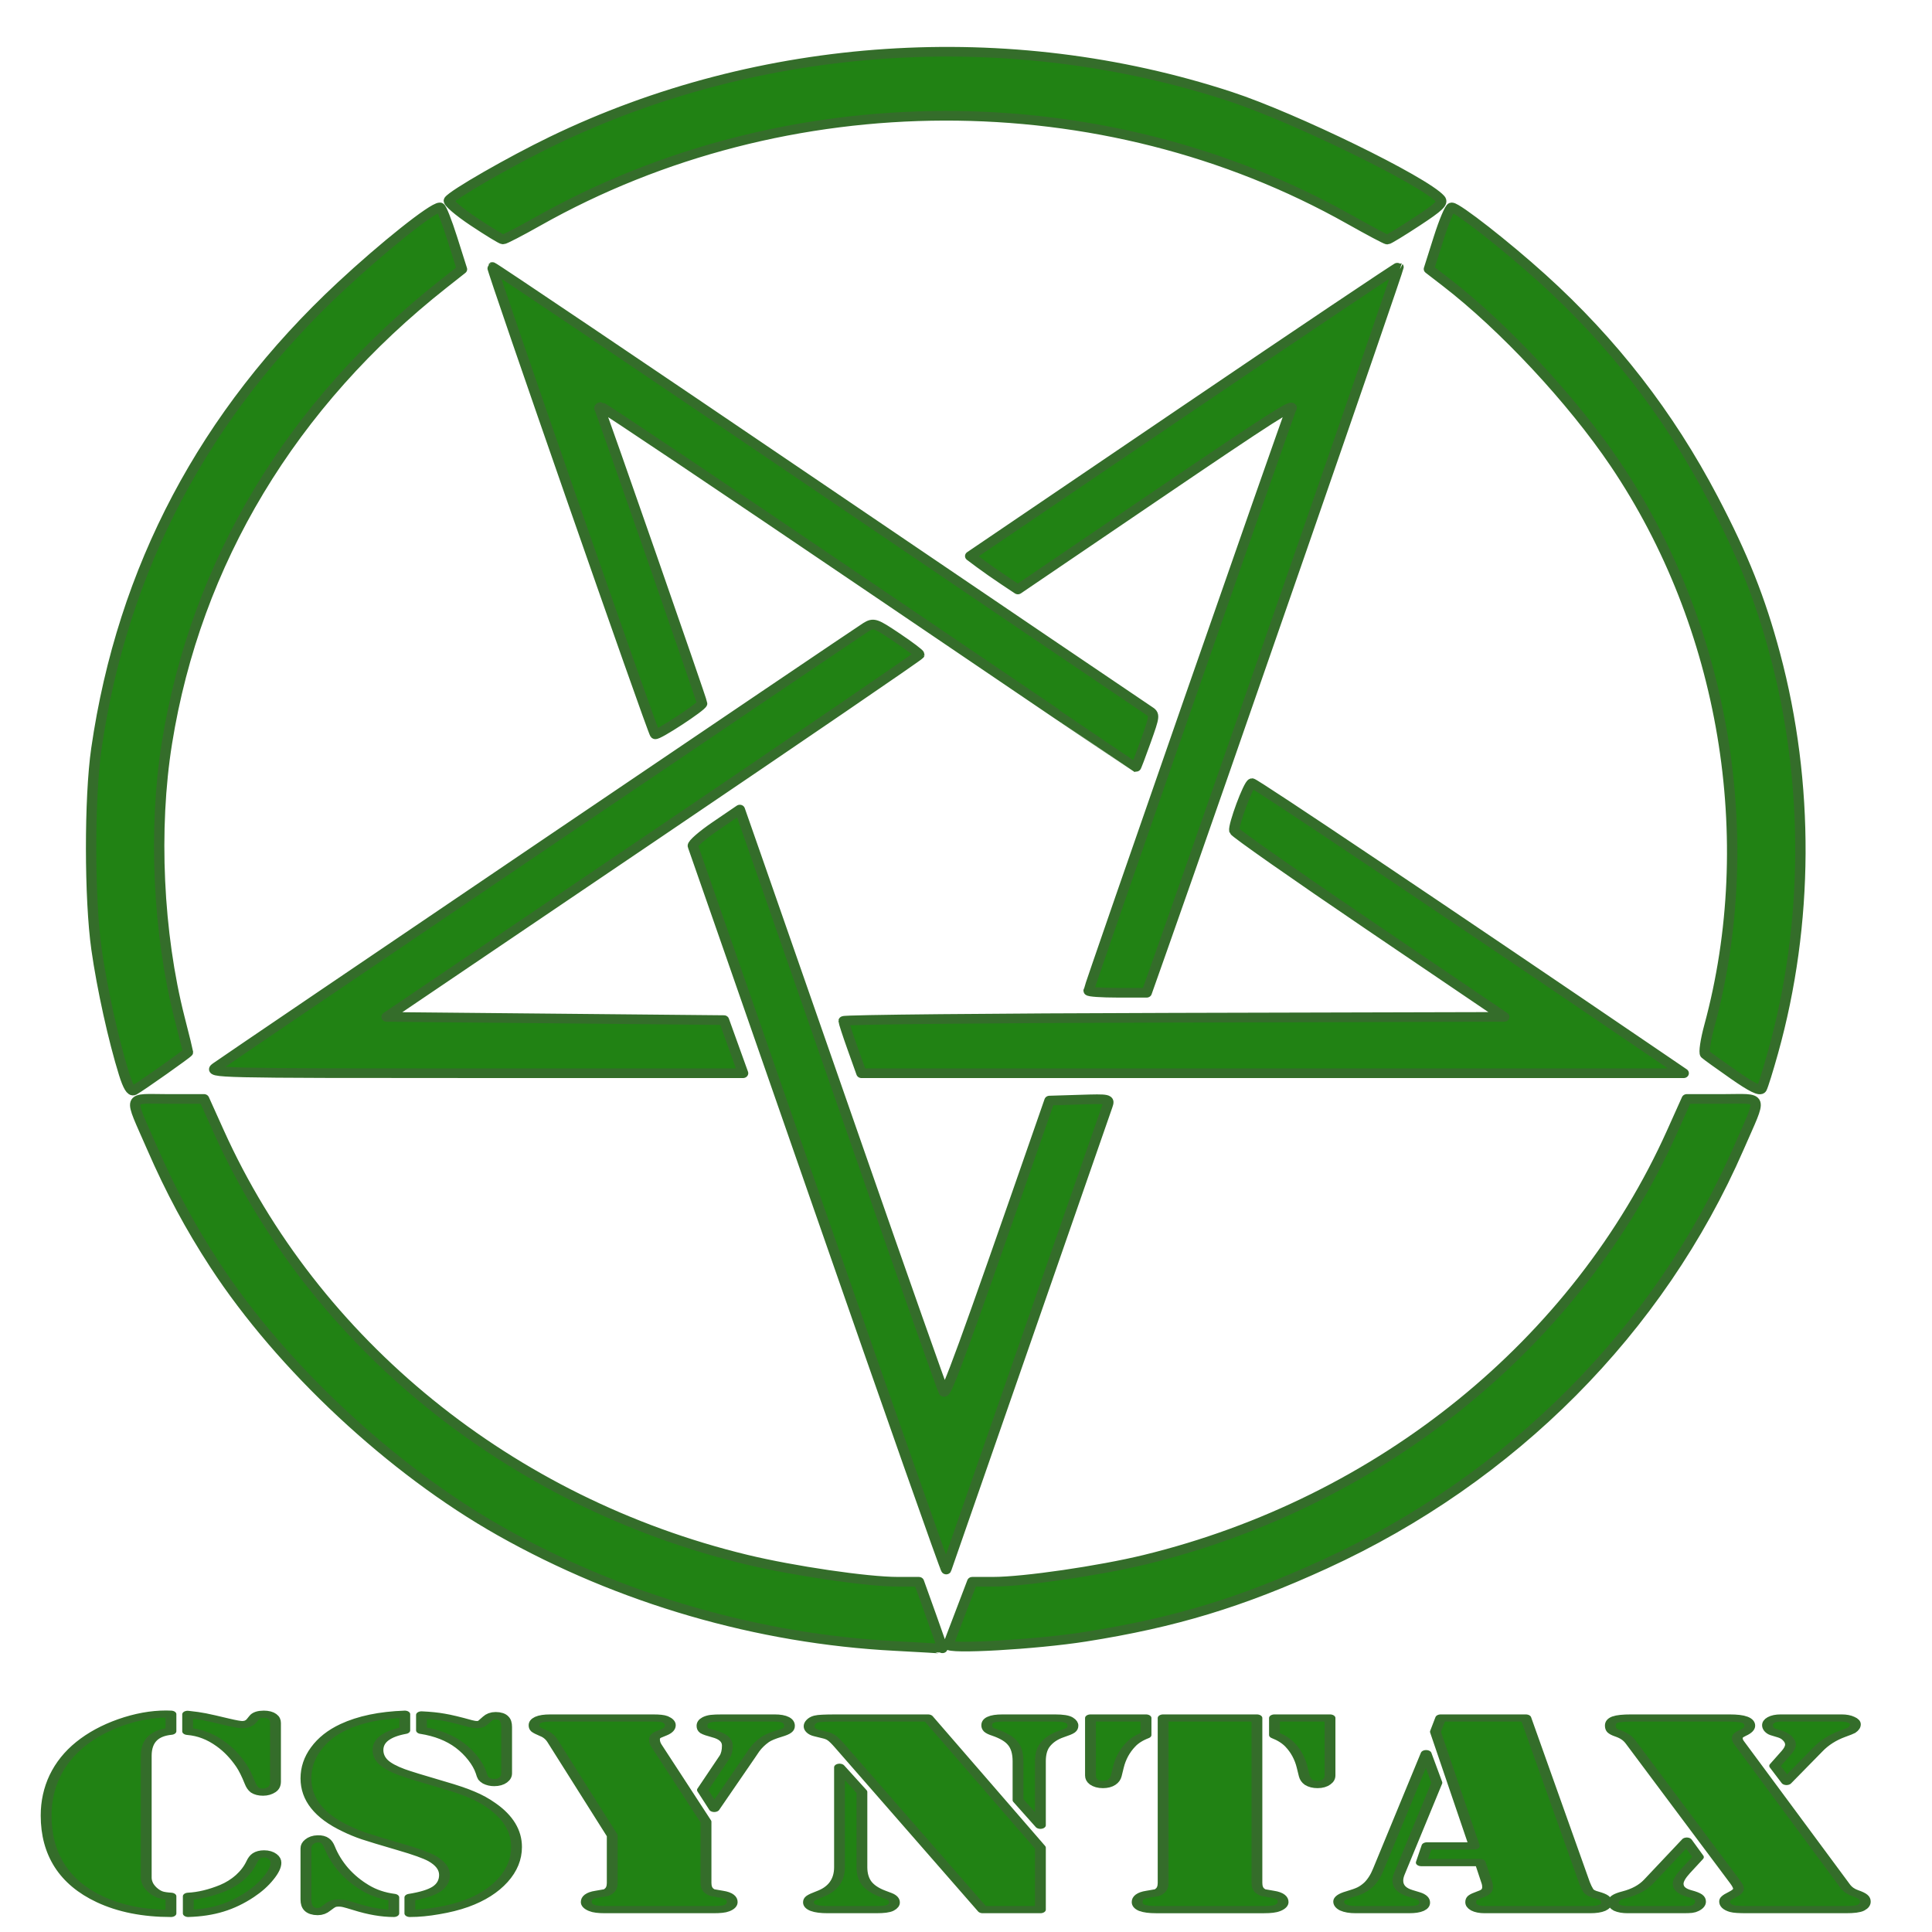 <svg
	xmlns="http://www.w3.org/2000/svg"
	width="500"
	height="500"
	viewBox="0 0 500 500"
	version="1.1">

	<g transform="translate(0,-552.362)">
		<g transform="matrix(0.893,0,0,0.833,-668.739,252.599)">
			<path
				d="m 1008.357,871.246 c -39.799,-2.182 -79.727,-14.622 -114.5,-35.674 -31.455,-19.043 -63.424,-51.024 -82.752,-82.782 -7.072,-11.62 -12.787,-23.036 -18.191,-36.338 -6.877,-16.929 -7.425,-15.162 4.701,-15.162 l 10.394,0 4.309,10.25 c 27.625,65.716 84.433,115.102 152.798,132.835 13.629,3.535 35.029,6.904 43.902,6.91 l 6.161,0.005 3.516,10.5 c 1.934,5.775 3.436,10.431 3.339,10.348 -0.098,-0.084 -6.253,-0.485 -13.678,-0.892 z m 15.339,-0.456 c 0.199,-0.55 1.841,-5.162 3.648,-10.25 l 3.287,-9.25 6.113,-0.005 c 8.86,-0.007 30.837,-3.439 43.915,-6.86 68.493,-17.911 125.328,-67.353 152.756,-132.886 l 4.29,-10.25 10.394,0 c 12.127,0 11.579,-1.768 4.701,15.162 -23.015,56.653 -65.721,102.702 -119.942,129.331 -24.356,11.961 -43.589,18.214 -69.499,22.595 -14.246,2.409 -40.232,3.99 -39.662,2.413 z M 986.462,735.981 c -20.017,-61.704 -36.576,-112.682 -36.797,-113.283 -0.221,-0.601 2.75,-3.393 6.603,-6.204 l 7.005,-5.111 4.962,15.204 c 2.729,8.362 15.847,48.729 29.151,89.704 13.304,40.975 24.542,75.146 24.974,75.935 0.693,1.268 5.541,-12.979 28.389,-83.435 l 2.27,-7 8.749,-0.29 c 8.692,-0.288 8.745,-0.275 8.03,1.977 -0.706,2.223 -46.254,142.649 -46.709,144.003 -0.127,0.379 -16.609,-49.796 -36.626,-111.5 z m -201.637,-42.427 c -3.054,-10.471 -6.375,-26.587 -7.987,-38.763 -2.073,-15.649 -2.096,-47.126 -0.045,-62.298 7.581,-56.094 31.329,-104.211 70.962,-143.78 12.381,-12.361 26.51,-24.421 28.611,-24.421 0.391,0 1.988,4.325 3.549,9.611 l 2.838,9.611 -5.449,4.606 c -43.949,37.155 -71.67,86.532 -80.063,142.609 -3.986,26.634 -2.595,59.145 3.655,85.392 1.353,5.682 2.46,10.464 2.46,10.629 0,0.317 -13.677,10.668 -15.675,11.863 -0.787,0.471 -1.73,-1.198 -2.856,-5.06 z m 466.481,0.202 c -4.098,-3.064 -7.814,-5.933 -8.258,-6.376 -0.444,-0.442 0.092,-4.356 1.191,-8.697 14.787,-58.382 4.462,-124.358 -27.371,-174.892 -12.382,-19.656 -32.166,-42.401 -48.95,-56.276 l -4.937,-4.081 2.827,-9.572 c 1.555,-5.264 3.249,-9.572 3.765,-9.572 1.598,0 15.792,11.915 26.142,21.945 20.517,19.881 36.802,42.387 49.607,68.555 8.758,17.899 13.634,31.017 17.952,48.304 10.02,40.108 9.818,83.806 -0.572,123.696 -1.433,5.5 -2.907,10.571 -3.276,11.268 -0.474,0.895 -2.867,-0.373 -8.122,-4.303 z m -439.835,-2.309 c 3.805,-2.942 185.859,-135.093 188.407,-136.763 2.178,-1.427 2.66,-1.252 8.89,3.23 3.623,2.606 6.573,4.995 6.554,5.308 -0.018,0.313 -34.771,25.769 -77.229,56.569 l -77.196,56 48.889,0.5 48.889,0.5 2.772,8.25 2.772,8.25 -77.566,0 c -75.574,0 -77.505,-0.047 -75.181,-1.844 z m 184.467,-5.909 c -1.42,-4.264 -2.582,-8.087 -2.582,-8.495 0,-0.408 43.077,-0.856 95.727,-0.997 l 95.727,-0.255 -38.977,-28.323 c -21.437,-15.578 -39.099,-28.853 -39.249,-29.5 -0.384,-1.662 4.094,-14.594 5.12,-14.787 0.677,-0.127 56.195,39.817 116.133,83.556 l 8.98,6.553 -119.148,0 -119.148,0 -2.582,-7.753 z m 68.418,-17.867 c 0,-0.827 58.084,-179.667 58.665,-180.629 1.512,-2.504 -5.237,2.127 -40.226,27.601 l -38.94,28.351 -4,-2.853 c -2.2,-1.569 -5.309,-3.901 -6.908,-5.183 l -2.908,-2.331 61.908,-45.023 c 34.049,-24.763 62.047,-44.911 62.218,-44.775 0.254,0.204 -52.169,162.366 -68.442,211.711 l -4.534,13.75 -8.417,0 c -4.629,0 -8.417,-0.279 -8.417,-0.621 z M 1000.896,542.253 c -42.329,-30.779 -77.343,-55.962 -77.809,-55.962 -0.466,0 -0.646,0.338 -0.398,0.75 0.524,0.875 29.669,90.626 29.669,91.366 0,0.933 -13.098,10.119 -13.647,9.571 -0.73,-0.73 -47.549,-144.841 -47.158,-145.158 0.168,-0.136 42.605,30.522 94.305,68.129 51.7,37.607 94.854,68.955 95.897,69.663 1.845,1.252 1.823,1.511 -0.832,9.483 -1.501,4.508 -2.805,8.179 -2.897,8.158 -0.092,-0.021 -34.8,-25.221 -77.129,-56 z M 886.098,428.671 c -4.268,-3.048 -7.476,-6.001 -7.129,-6.562 1.168,-1.889 17.795,-12.125 29.888,-18.399 60.418,-31.345 132.324,-36.424 196.5,-13.88 18.55,6.517 56.243,26.229 60.913,31.856 0.954,1.149 -0.297,2.442 -6.774,7.007 -4.369,3.079 -8.228,5.598 -8.575,5.598 -0.347,0 -5.229,-2.778 -10.848,-6.173 -71.618,-43.271 -163.381,-43.042 -235.439,0.588 -5.073,3.071 -9.573,5.567 -10,5.546 -0.427,-0.021 -4.269,-2.533 -8.536,-5.581 z"
				fill="rgb(33, 130, 20)"
				stroke="rgb(52, 109, 42)"
				stroke-width="3"
				stroke-linecap="round"
				stroke-linejoin="round"
			/>
		</g>

		<g transform="matrix(1.866,0,0,1.24,-202.331,498.853)">
			<path
				d="m 132.141,400.927 0,3.545 q -1.729,0.264 -2.578,1.523 -0.85,1.26 -0.85,3.604 l 0,24.199 0,1.26 q 0,0.674 0.264,1.436 0.293,0.732 0.732,1.26 0.469,0.586 0.996,0.85 0.527,0.234 1.436,0.322 l 0,3.574 q -5.684,0 -9.873,-2.959 -3.691,-2.607 -5.566,-7.002 -1.875,-4.424 -1.875,-10.459 0,-4.424 1.201,-8.232 1.23,-3.838 3.545,-6.65 2.344,-2.842 5.596,-4.57 3.281,-1.729 6.299,-1.729 l 0.674,0.029 z m 2.314,3.574 0,-3.545 q 1.436,0.234 2.314,0.498 0.908,0.264 3.252,1.113 1.494,0.527 1.992,0.527 0.85,0 1.289,-0.762 l 0.381,-0.703 q 0.352,-0.703 1.318,-0.703 0.791,0 1.201,0.469 0.439,0.469 0.439,1.377 l 0,12.188 q 0,1.172 -0.527,1.699 -0.527,0.527 -1.201,0.527 -0.703,0 -1.143,-0.439 -0.41,-0.469 -0.674,-1.494 -0.615,-2.314 -1.201,-3.633 -1.26,-2.783 -2.871,-4.512 -1.084,-1.172 -2.168,-1.787 -1.084,-0.645 -2.402,-0.82 z m 0.088,37.998 0,-3.574 q 2.285,-0.176 4.805,-1.729 1.348,-0.85 2.402,-2.256 1.055,-1.436 1.582,-3.135 0.293,-0.938 0.674,-1.318 0.41,-0.41 1.055,-0.41 0.703,0 1.172,0.527 0.469,0.527 0.469,1.318 0,1.318 -1.025,3.193 -0.996,1.875 -2.578,3.457 -1.934,1.934 -3.984,2.871 -2.021,0.938 -4.57,1.055 z"
				fill="rgb(33, 130, 20)"
				stroke="rgb(52, 109, 42)"
				stroke-width="1.5"
				stroke-linecap="round"
				stroke-linejoin="round"
			/>
			<path
				d="m 164.572,400.927 0,3.369 q -1.816,0.498 -2.783,1.553 -0.938,1.025 -0.938,2.549 0,1.465 0.791,2.578 0.791,1.084 2.578,2.08 1.23,0.674 5.566,2.578 2.637,1.143 4.072,2.08 1.465,0.908 2.754,2.285 3.457,3.633 3.457,8.643 0,3.779 -1.875,6.914 -1.875,3.135 -5.156,4.922 -1.758,0.938 -3.867,1.465 -2.08,0.557 -3.896,0.557 l 0,-3.34 q 2.549,-0.615 3.662,-1.699 1.143,-1.113 1.143,-2.988 0,-1.963 -1.758,-3.457 -1.172,-0.967 -4.453,-2.402 -3.604,-1.582 -4.951,-2.256 -1.318,-0.674 -2.549,-1.582 -5.508,-3.926 -5.508,-10.459 0,-3.34 1.377,-6.152 1.377,-2.842 3.838,-4.57 3.428,-2.402 8.496,-2.666 z m 2.314,3.369 0,-3.223 q 1.758,0.117 3.047,0.469 1.289,0.322 3.662,1.318 0.586,0.234 0.967,0.234 0.557,0 0.82,-0.381 l 0.645,-0.85 q 0.469,-0.645 1.143,-0.645 0.791,0 1.143,0.586 0.381,0.557 0.381,1.787 l 0,9.668 q 0,0.85 -0.498,1.406 -0.469,0.527 -1.23,0.527 -0.586,0 -1.084,-0.381 -0.264,-0.234 -0.439,-0.557 -0.146,-0.352 -0.293,-1.143 -0.322,-1.436 -1.113,-2.959 -0.791,-1.523 -1.846,-2.725 -2.109,-2.373 -5.303,-3.135 z m -3.838,34.863 0,3.34 q -2.402,0 -5.303,-1.377 -1.084,-0.498 -1.494,-0.645 -0.41,-0.146 -0.791,-0.146 -0.586,0 -0.879,0.205 -0.293,0.176 -0.938,0.938 -0.527,0.645 -1.143,0.645 -1.641,0 -1.641,-2.52 l 0,-10.664 q 0,-0.82 0.469,-1.377 0.469,-0.586 1.172,-0.615 0.645,-0.029 0.996,0.381 0.381,0.381 0.645,1.377 0.674,2.52 1.934,4.717 1.289,2.197 2.988,3.721 1.729,1.582 3.984,2.021 z"
				fill="rgb(33, 130, 20)"
				stroke="rgb(52, 109, 42)"
				stroke-width="1.5"
				stroke-linecap="round"
				stroke-linejoin="round"
			/>
			<path
				d="m 206.35,423.368 0,12.773 q 0,1.143 0.439,1.641 0.234,0.293 0.439,0.381 0.205,0.059 1.348,0.352 1.406,0.322 1.406,1.611 0,0.85 -0.791,1.289 -0.469,0.293 -1.816,0.293 l -0.996,0 -13.066,0 -0.967,0 q -1.318,0 -1.846,-0.352 -0.762,-0.469 -0.762,-1.23 0,-1.289 1.406,-1.611 1.143,-0.293 1.348,-0.352 0.205,-0.088 0.41,-0.381 0.439,-0.498 0.439,-1.641 l 0,-9.902 -8.291,-19.775 q -0.469,-1.113 -1.318,-1.611 -0.791,-0.498 -1.025,-0.791 -0.205,-0.293 -0.205,-0.82 0,-1.523 2.227,-1.523 l 14.355,0 q 1.143,0 1.582,0.264 0.732,0.469 0.732,1.23 0,0.938 -0.85,1.465 l -0.85,0.527 q -0.498,0.322 -0.498,0.967 0,0.732 0.322,1.436 l 6.826,15.762 z m 1.143,-2.783 -1.641,-3.838 3.076,-6.885 q 0.381,-0.879 0.381,-2.402 0,-1.699 -1.875,-2.432 -1.025,-0.41 -1.348,-0.703 -0.293,-0.322 -0.293,-0.967 0,-0.791 0.527,-1.201 0.352,-0.264 0.791,-0.352 0.439,-0.088 1.523,-0.088 l 7.236,0 q 2.051,0 2.051,1.641 0,0.586 -0.293,0.908 -0.264,0.322 -1.055,0.674 -1.436,0.645 -2.051,1.289 -0.879,0.938 -1.465,2.139 l -0.674,1.494 -4.893,10.723 z"
				fill="rgb(33, 130, 20)"
				stroke="rgb(52, 109, 42)"
				stroke-width="1.5"
				stroke-linecap="round"
				stroke-linejoin="round"
			/>
			<path
				d="m 237.141,401.718 15.586,27.07 0,12.92 -7.998,0 -19.893,-34.277 q -0.645,-1.113 -1.055,-1.553 -0.41,-0.439 -1.055,-0.645 l -1.113,-0.41 q -0.439,-0.146 -0.703,-0.527 -0.264,-0.381 -0.264,-0.85 0,-0.498 0.264,-0.908 0.264,-0.439 0.703,-0.615 0.498,-0.205 2.695,-0.205 l 12.832,0 z m -12.275,10.283 3.105,5.156 0,15.703 q 0,2.051 0.674,3.369 0.703,1.318 2.197,2.168 l 0.879,0.498 q 0.762,0.439 0.762,1.318 0,0.674 -0.557,1.113 -0.469,0.381 -1.934,0.381 l -6.768,0 q -2.666,0 -2.666,-1.523 0,-0.527 0.264,-0.82 0.293,-0.322 1.23,-0.85 2.812,-1.553 2.812,-5.654 l 0,-20.859 z m 27.861,12.1 -3.105,-5.244 0,-8.115 q 0,-2.461 -0.732,-3.75 -0.703,-1.318 -2.52,-2.256 -0.615,-0.293 -0.85,-0.615 -0.234,-0.352 -0.234,-0.879 0,-0.791 0.498,-1.143 0.527,-0.381 1.67,-0.381 l 7.324,0 q 1.494,0 1.963,0.469 0.498,0.469 0.498,1.113 0,0.615 -0.293,0.938 -0.264,0.293 -1.318,0.82 -1.553,0.791 -2.344,2.432 -0.557,1.201 -0.557,3.252 l 0,13.359 z"
				fill="rgb(33, 130, 20)"
				stroke="rgb(52, 109, 42)"
				stroke-width="1.5"
				stroke-linecap="round"
				stroke-linejoin="round"
			/>
			<path
				d="m 282.756,401.718 0,34.424 q 0,1.143 0.439,1.641 0.234,0.293 0.439,0.381 0.205,0.059 1.348,0.352 1.406,0.322 1.406,1.611 0,0.762 -0.762,1.23 -0.557,0.352 -1.875,0.352 l -0.967,0 -13.066,0 -0.967,0 q -1.289,0 -1.963,-0.381 -0.645,-0.41 -0.645,-1.201 0,-1.289 1.406,-1.611 1.143,-0.293 1.348,-0.352 0.205,-0.088 0.41,-0.381 0.439,-0.498 0.439,-1.641 l 0,-34.424 13.008,0 z m 10.137,0 0,11.982 q 0,0.85 -0.498,1.377 -0.469,0.527 -1.23,0.527 -0.732,0 -1.23,-0.469 -0.469,-0.498 -0.615,-1.348 l -0.293,-1.787 q -0.439,-2.725 -1.699,-4.717 -0.791,-1.23 -2.139,-2.021 l 0,-3.545 7.705,0 z m -33.223,0 7.705,0 0,3.545 q -1.377,0.791 -2.139,2.021 -1.26,1.992 -1.699,4.717 l -0.293,1.787 q -0.146,0.85 -0.645,1.348 -0.469,0.469 -1.201,0.469 -0.762,0 -1.26,-0.527 -0.469,-0.527 -0.469,-1.377 l 0,-11.982 z"
				fill="rgb(33, 130, 20)"
				stroke="rgb(52, 109, 42)"
				stroke-width="1.5"
				stroke-linecap="round"
				stroke-linejoin="round"
			/>
			<path
				d="m 308.244,401.718 11.807,0 8.145,34.424 q 0.234,0.908 0.527,1.611 0.264,0.557 1.172,0.908 0.762,0.322 1.055,0.645 0.293,0.322 0.293,0.879 0,1.523 -2.285,1.523 l -14.619,0 q -0.879,0 -1.406,-0.41 -0.527,-0.439 -0.527,-1.143 0,-0.586 0.234,-0.879 0.234,-0.293 1.055,-0.732 0.586,-0.293 0.82,-0.645 0.234,-0.352 0.234,-0.879 0,-0.498 -0.088,-0.879 l -0.938,-4.248 -8.174,0 0.791,-3.486 6.562,0 -5.391,-23.818 0.732,-2.871 z m -2.021,7.441 1.494,6.064 -5.186,18.926 q -0.234,0.82 -0.234,1.523 0,1.846 1.729,2.637 l 1.025,0.469 q 0.967,0.439 0.967,1.465 0,1.465 -2.139,1.465 l -7.441,0 q -1.084,0 -1.729,-0.439 -0.615,-0.469 -0.615,-1.26 0,-0.85 1.289,-1.406 1.201,-0.527 1.758,-0.938 0.586,-0.439 1.113,-1.172 0.82,-1.201 1.348,-3.193 l 6.621,-24.141 z"
				fill="rgb(33, 130, 20)"
				stroke="rgb(52, 109, 42)"
				stroke-width="1.5"
				stroke-linecap="round"
				stroke-linejoin="round"
			/>
			<path
				d="m 349.611,406.845 14.736,29.971 q 0.527,1.025 1.436,1.494 0.791,0.41 1.055,0.762 0.293,0.352 0.293,0.967 0,0.791 -0.586,1.26 -0.498,0.41 -2.109,0.41 l -13.74,0 q -1.582,0 -2.051,-0.205 -1.025,-0.439 -1.025,-1.494 0,-0.381 0.205,-0.645 0.205,-0.293 0.762,-0.703 0.996,-0.732 0.967,-1.348 -0.029,-0.498 -0.527,-1.494 l -14.385,-28.975 q -0.352,-0.732 -0.762,-1.143 -0.41,-0.439 -1.084,-0.791 -0.586,-0.293 -0.82,-0.645 -0.205,-0.352 -0.205,-0.967 0,-0.879 0.615,-1.23 0.645,-0.352 2.256,-0.352 l 13.652,0 q 1.494,0 2.139,0.381 0.674,0.381 0.674,1.23 0,0.85 -0.967,1.494 -0.439,0.322 -0.615,0.557 -0.146,0.205 -0.146,0.586 0,0.41 0.234,0.879 z m 6.592,8.115 -1.641,-3.252 1.641,-2.783 q 0.557,-0.967 0.557,-1.67 0,-0.645 -0.41,-1.26 -0.381,-0.615 -1.025,-0.908 l -1.025,-0.469 q -0.293,-0.146 -0.527,-0.557 -0.205,-0.41 -0.205,-0.82 0,-0.703 0.498,-1.113 0.498,-0.41 1.318,-0.41 l 8.467,0 q 0.82,0 1.348,0.381 0.557,0.352 0.557,0.938 0,0.703 -0.527,1.23 -0.205,0.176 -1.23,0.732 -2.08,1.143 -3.457,3.311 l -4.336,6.65 z m -13.828,12.451 1.611,3.34 -1.816,2.959 q -0.996,1.641 -0.996,2.607 0,1.406 1.582,2.051 0.879,0.352 1.201,0.703 0.322,0.352 0.322,0.967 0,0.82 -0.703,1.348 -0.264,0.205 -0.586,0.264 -0.322,0.059 -1.23,0.059 l -7.559,0 q -0.938,0 -1.494,-0.381 -0.527,-0.41 -0.527,-1.113 0,-0.557 0.322,-0.908 0.352,-0.381 1.201,-0.703 2.197,-0.85 3.398,-2.783 l 5.273,-8.408 z"
				fill="rgb(33, 130, 20)"
				stroke="rgb(52, 109, 42)"
				stroke-width="1.5"
				stroke-linecap="round"
				stroke-linejoin="round"
			/>
		</g>
	</g>
</svg>
